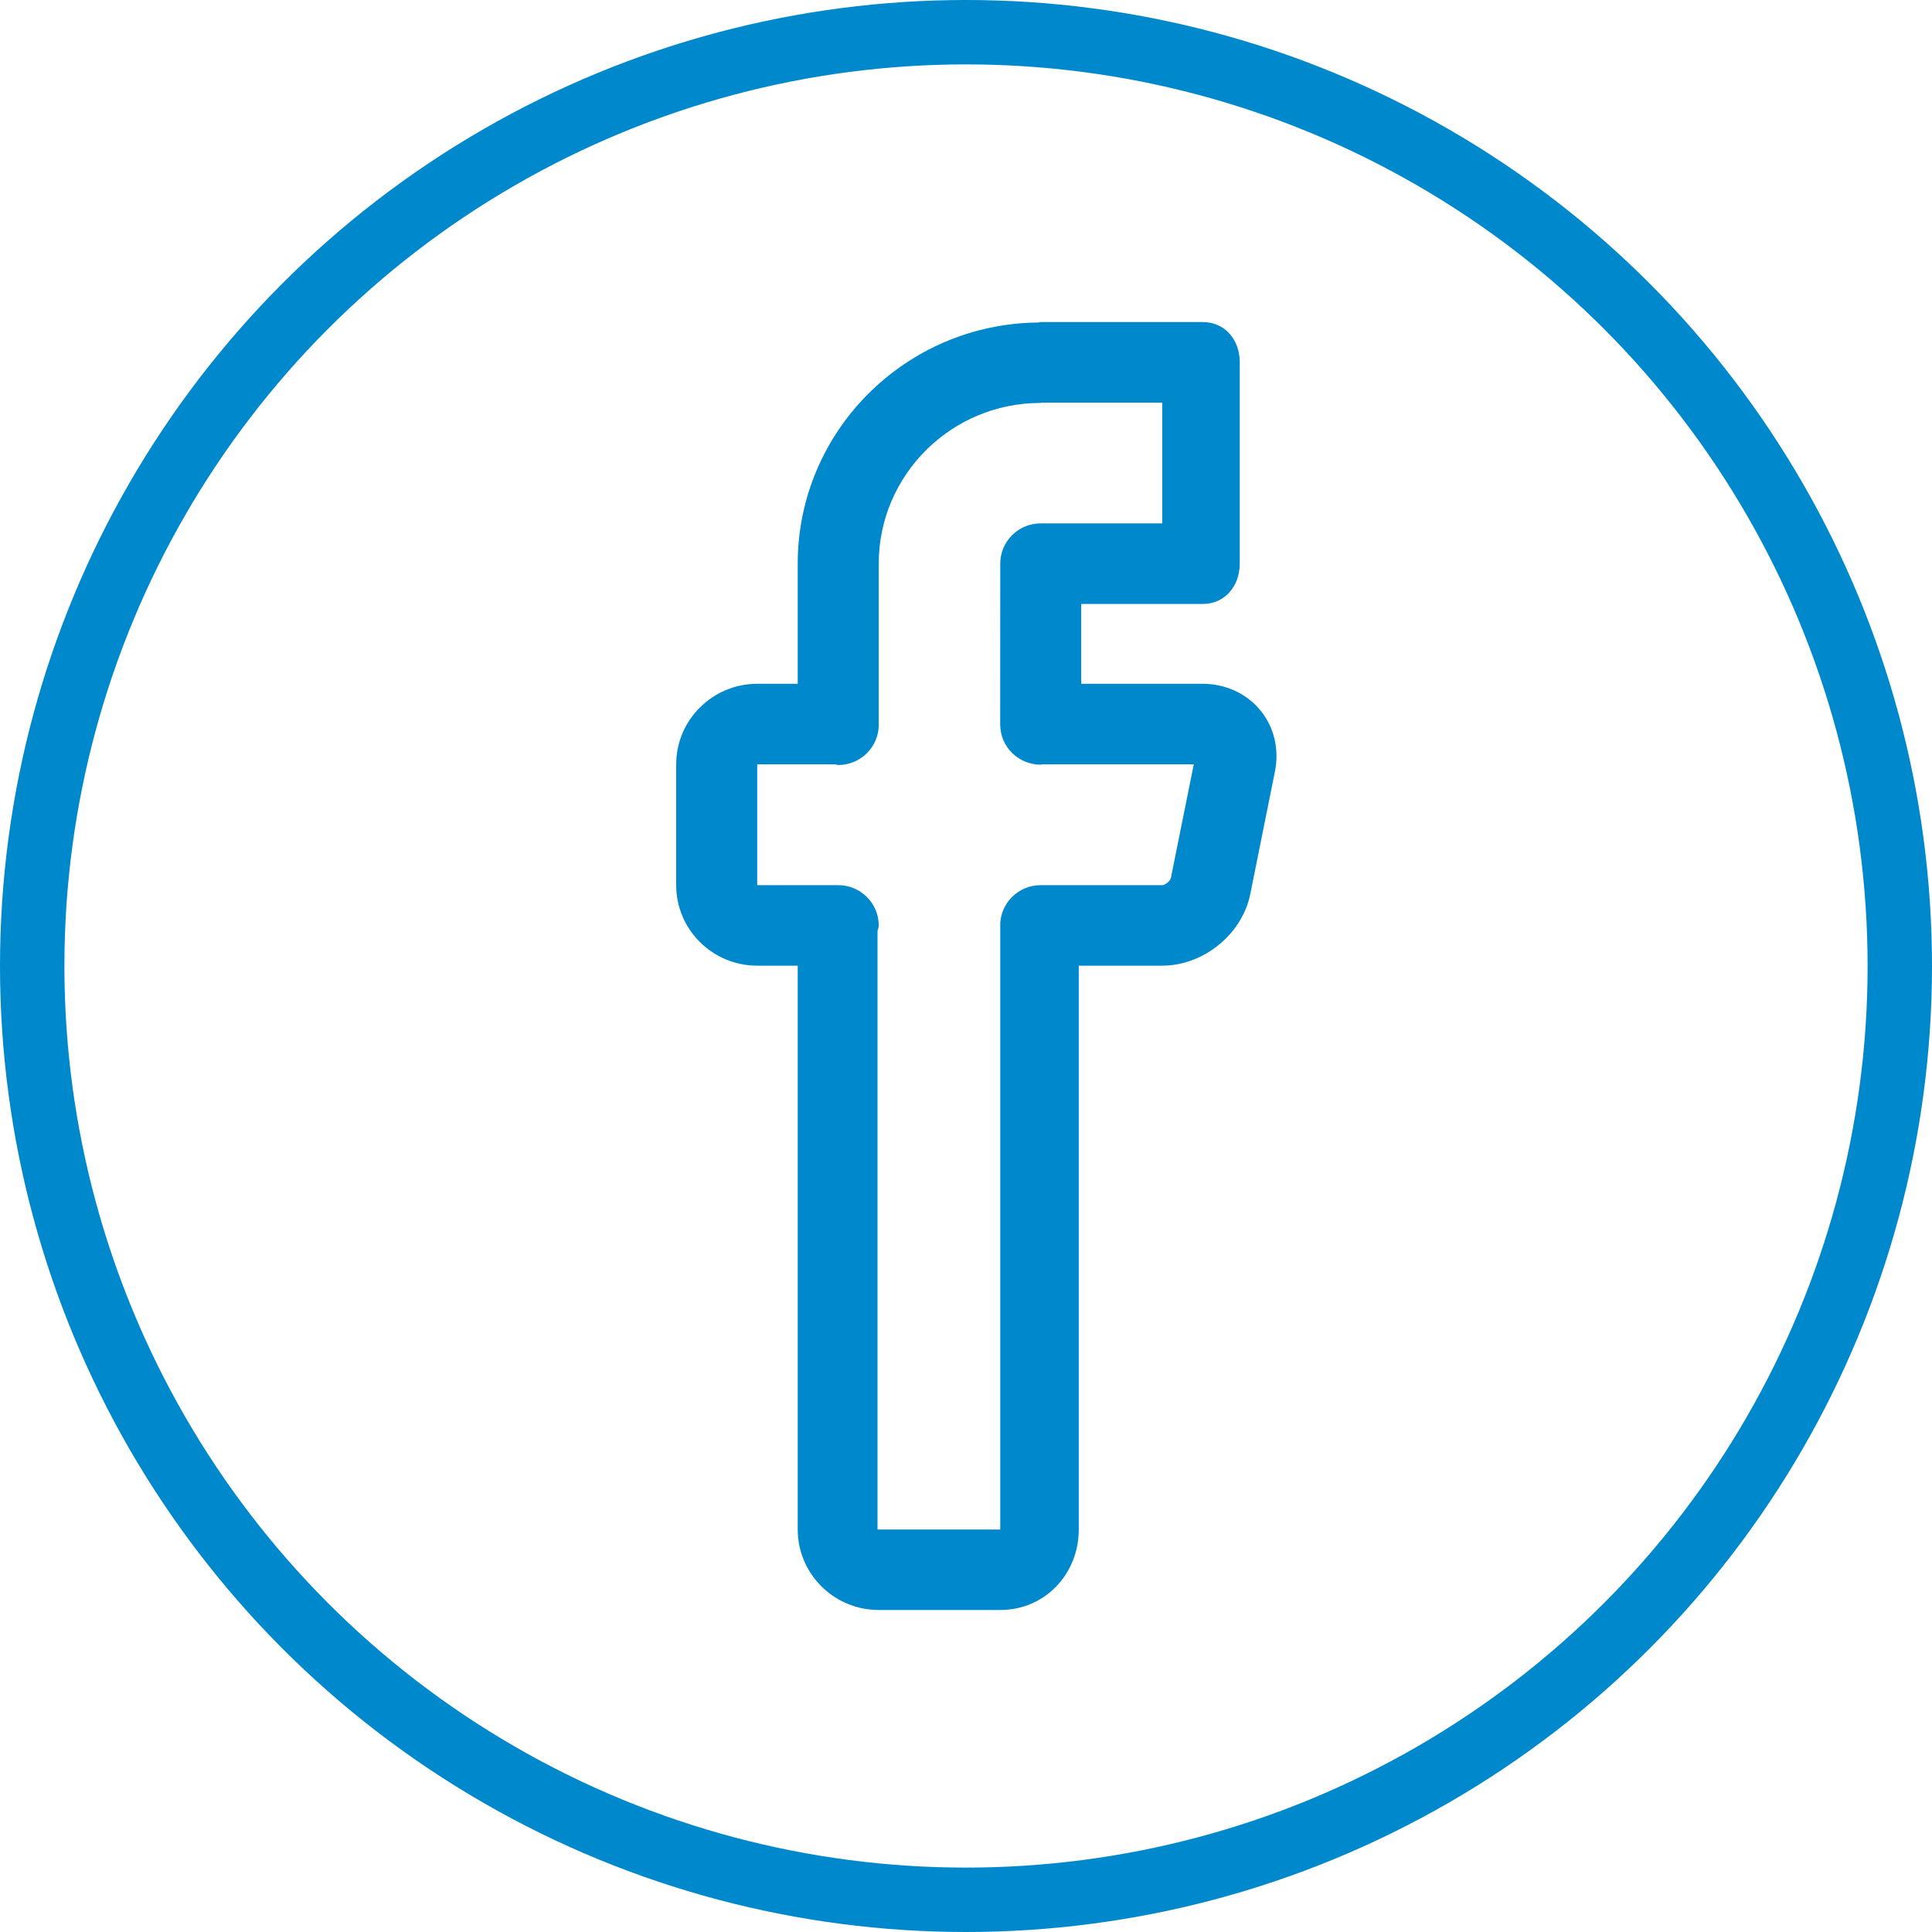 <svg width="30" height="30" viewBox="0 0 30 30" fill="none" xmlns="http://www.w3.org/2000/svg">
<g clip-path="url(#clip0_3343_2728)">
<path d="M19.797 11.98L19.415 13.88C19.29 14.505 18.689 14.995 18.046 14.995H16.751V23.75C16.751 24.44 16.226 25 15.532 25H13.645C12.951 25 12.387 24.439 12.387 23.75V14.995H11.758C11.064 14.995 10.5 14.435 10.5 13.745V11.869C10.5 11.18 11.064 10.618 11.758 10.618H12.387V8.752C12.387 6.698 14.059 5.026 16.122 5.008C16.136 5.008 16.147 5.001 16.161 5.001H18.677C19.024 5.001 19.251 5.28 19.251 5.625V8.75C19.251 9.096 19.024 9.378 18.677 9.378H16.789L16.789 10.618H18.676C19.029 10.618 19.356 10.768 19.569 11.028C19.784 11.287 19.867 11.635 19.797 11.98ZM16.184 11.869C16.175 11.87 16.168 11.874 16.159 11.874C15.812 11.873 15.53 11.594 15.531 11.248V11.244L15.532 8.752C15.532 8.407 15.813 8.127 16.161 8.127H18.047V6.252H16.185C16.174 6.252 16.166 6.257 16.154 6.257C14.771 6.257 13.645 7.377 13.645 8.752V11.254C13.645 11.599 13.363 11.879 13.016 11.879C12.999 11.879 12.984 11.87 12.967 11.869H11.758V13.745H13.016C13.363 13.745 13.645 14.025 13.645 14.37C13.645 14.403 13.631 14.43 13.626 14.462V23.75L15.532 23.75V14.377C15.532 14.374 15.531 14.372 15.531 14.37C15.531 14.025 15.812 13.745 16.159 13.745H18.046C18.092 13.745 18.173 13.679 18.181 13.635L18.537 11.869H16.184Z" fill="#0088CC"/>
</g>
<circle cx="15" cy="15" r="14.5" stroke="#0088CC"/>
<defs>
<clipPath id="clip0_3343_2728">
<rect width="9.316" height="20" fill="white" transform="translate(10.5 5)"/>
</clipPath>
</defs>
</svg>
